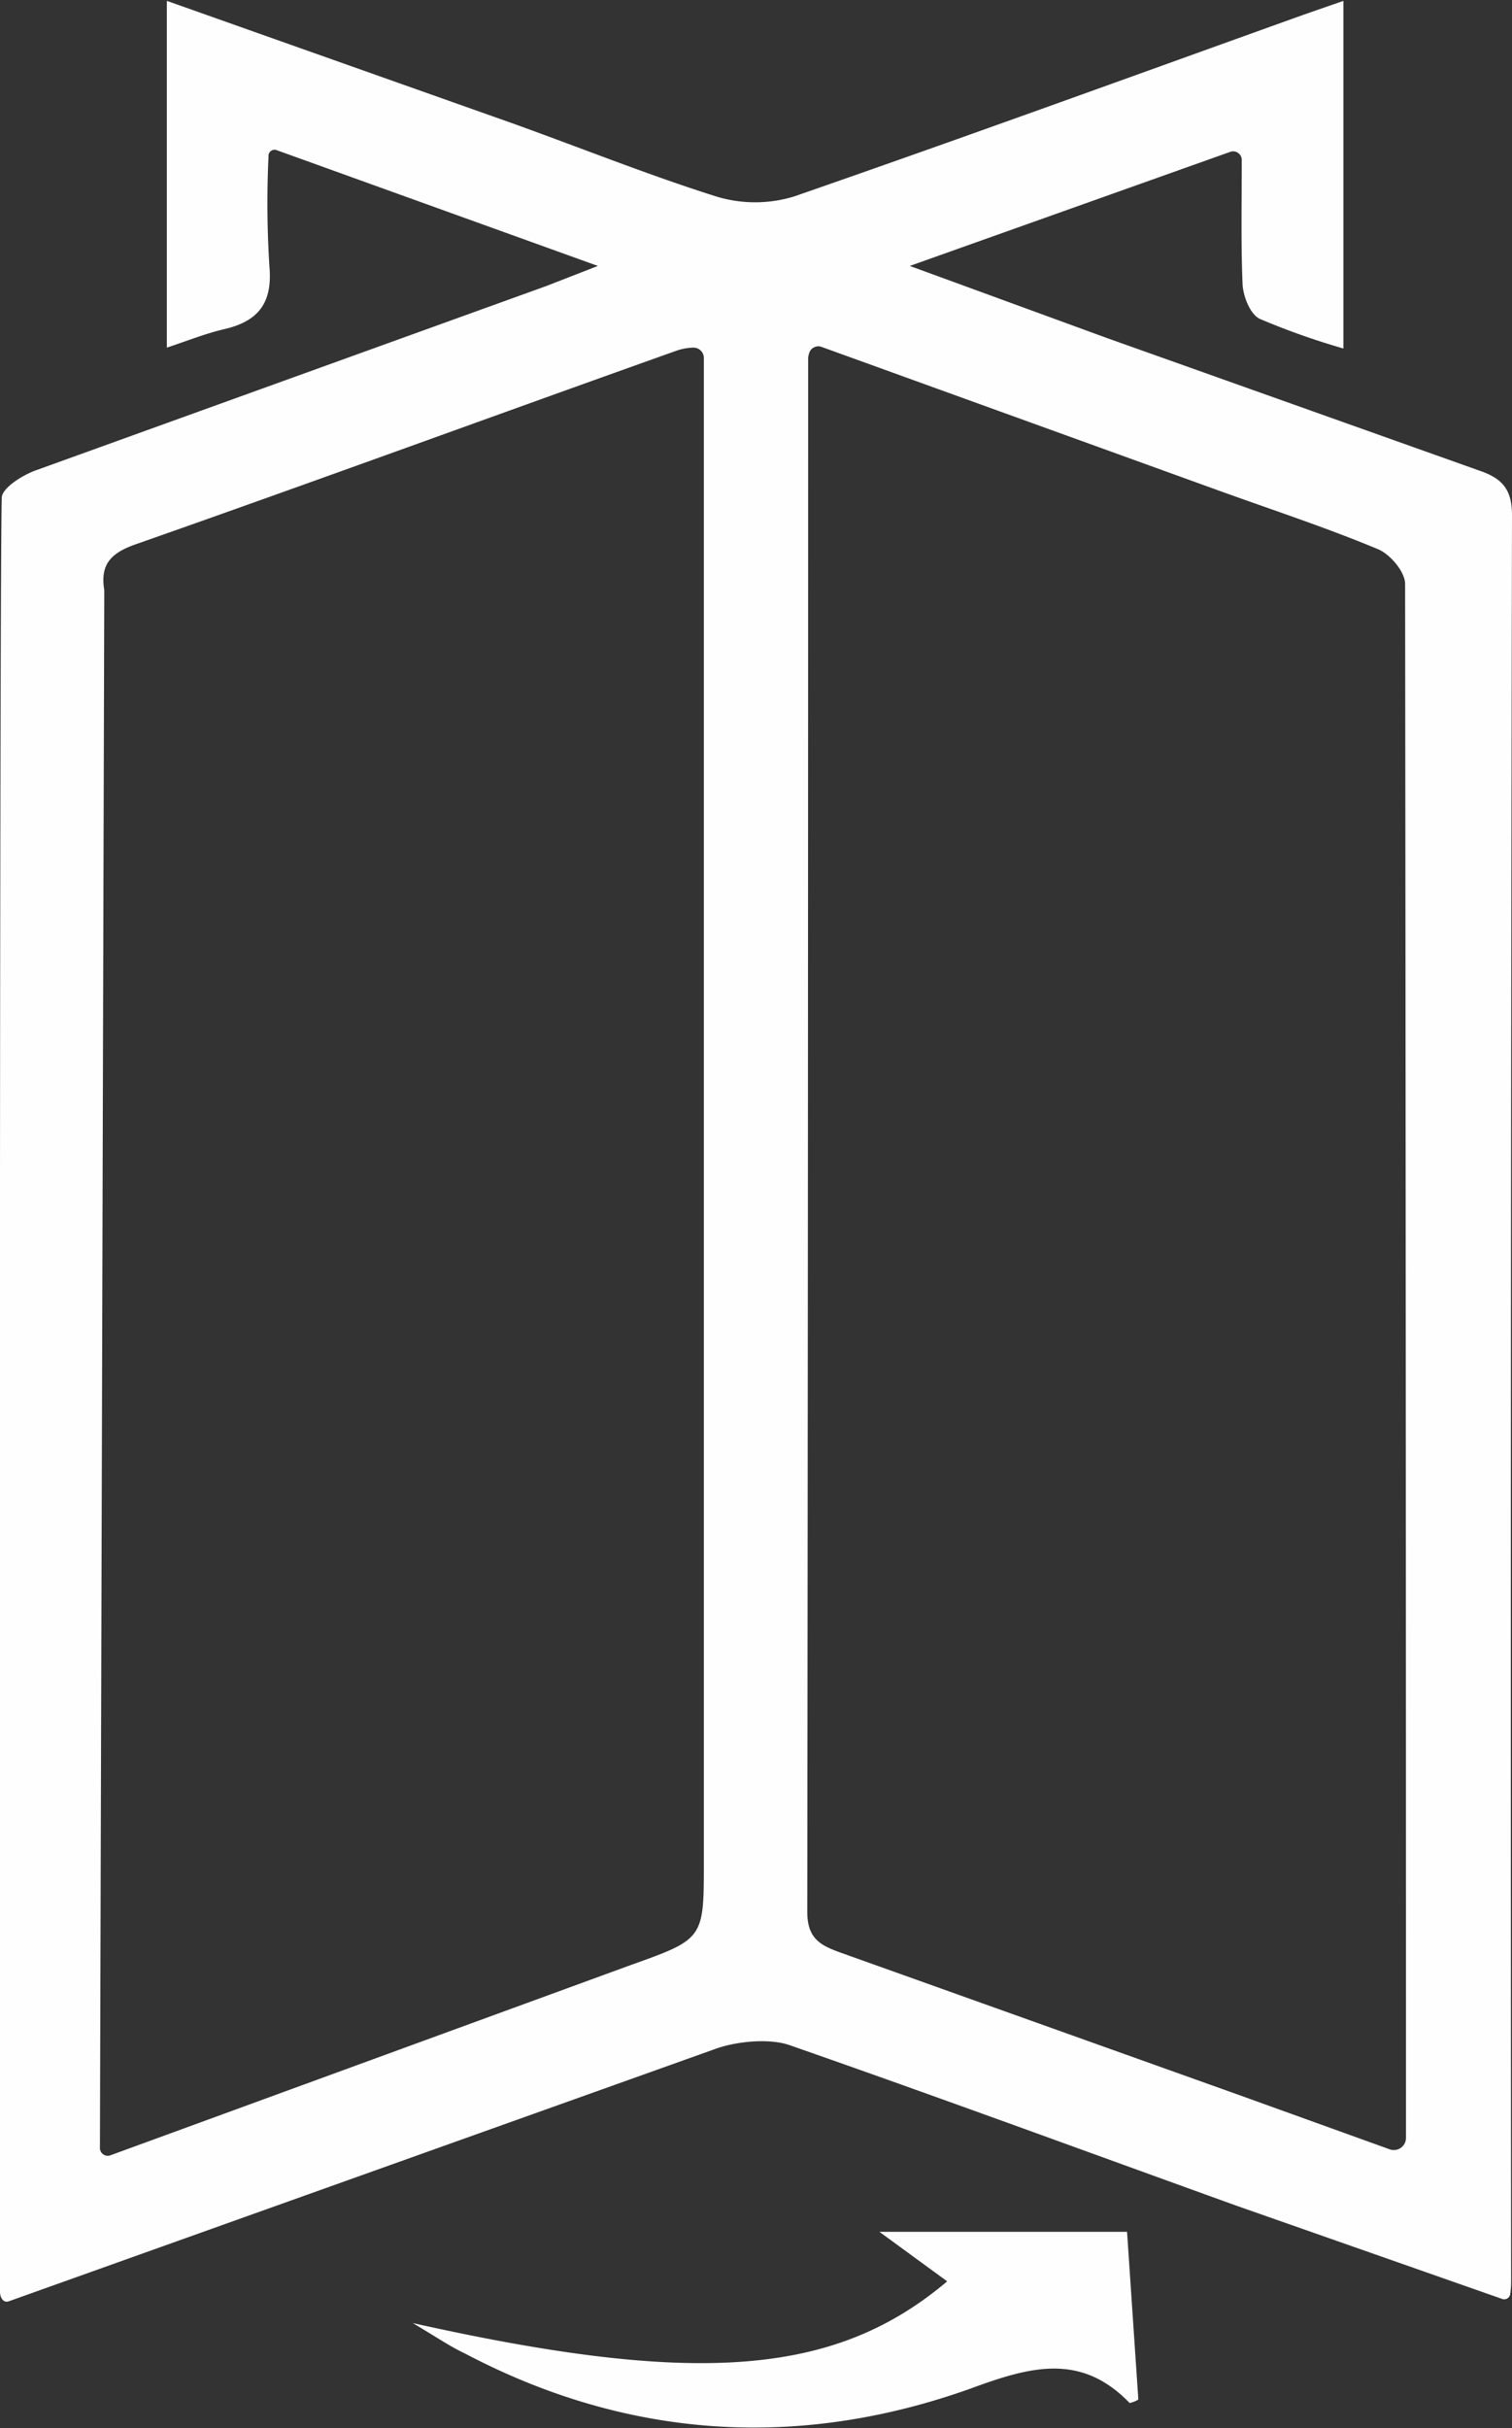 <svg id="Layer_1" data-name="Layer 1" xmlns="http://www.w3.org/2000/svg" viewBox="0 0 174 279.4"><rect x="0" y="0" width="174" height="279.4" fill="#333333" stroke="none"/><defs><style>.cls-1{fill:#fefefe;}</style></defs><title>revolving-white</title><path class="cls-1" d="M11.6,247.3a0.9,0.9,0,0,0,1.2.9l59.9-21.9c8.4-3,8.4-3,8.4-11.9q0-84.5,0-169v-4a1.2,1.2,0,0,0-1.3-1.2,6.5,6.5,0,0,0-1.7.3C57.3,47.9,36.6,55.5,15.8,62.8c-2.9,1-4.2,2.3-3.7,5.3ZM0.1,263.9S0,71.2.3,57.5c0-1.1,2.2-2.5,3.7-3.1L63,33.1l5.9-2.3L32,17.5a0.7,0.7,0,0,0-1,.7,115.7,115.7,0,0,0,.1,12.6c0.4,4.3-1.3,6.4-5.3,7.3-2.1.5-4.1,1.3-6.5,2.1V0.3L59.1,14.4c7.8,2.8,15.5,5.9,23.4,8.4a15.3,15.3,0,0,0,9,0C111.1,16,130.6,8.9,150.1,1.9l4.6-1.6v40a83.4,83.4,0,0,1-9.6-3.4c-1.1-.5-1.9-2.5-2-3.9-0.2-4.6-.1-9.1-0.1-14.3a1,1,0,0,0-1.4-1L104.8,30.8l22.7,8.3,42.7,15.2c2.7,0.9,3.9,2.1,3.9,5.2q-0.2,101.5-.1,203c0,0.5,0,.9-0.1,1.6a0.7,0.7,0,0,1-1,.6L142.4,254c-17.2-6.2-34.3-12.5-51.5-18.5-2.4-.8-6.2-0.4-8.6.5L1.1,265C0.5,265.2.1,264.6,0.1,263.9ZM94.6,40.1a1.1,1.1,0,0,0-1.4.8,1.9,1.9,0,0,0-.1.5q0,89.4-.1,178.8c0,3.2,1.7,3.9,3.9,4.7l45.9,16.4,17.2,6.2a1.4,1.4,0,0,0,1.9-1.3h0q0-89.4-.1-178.8c0-1.4-1.7-3.4-3.1-4-6-2.5-12.1-4.5-18.2-6.7Z" transform="translate(-0.1 -0.2)"/><path class="cls-1" d="M47.6,267.5c32.7,7.3,48.6,6.1,61.5-4.8l-7.8-5.7h28.5l1.3,19.3a3.2,3.2,0,0,1-1,.4c-5.6-5.8-11.4-4.2-18.2-1.7-19.8,7.1-39.5,5.9-58.3-4C51.9,270.2,50.3,269.1,47.6,267.5Z" transform="translate(-0.1 -0.2)"/></svg>